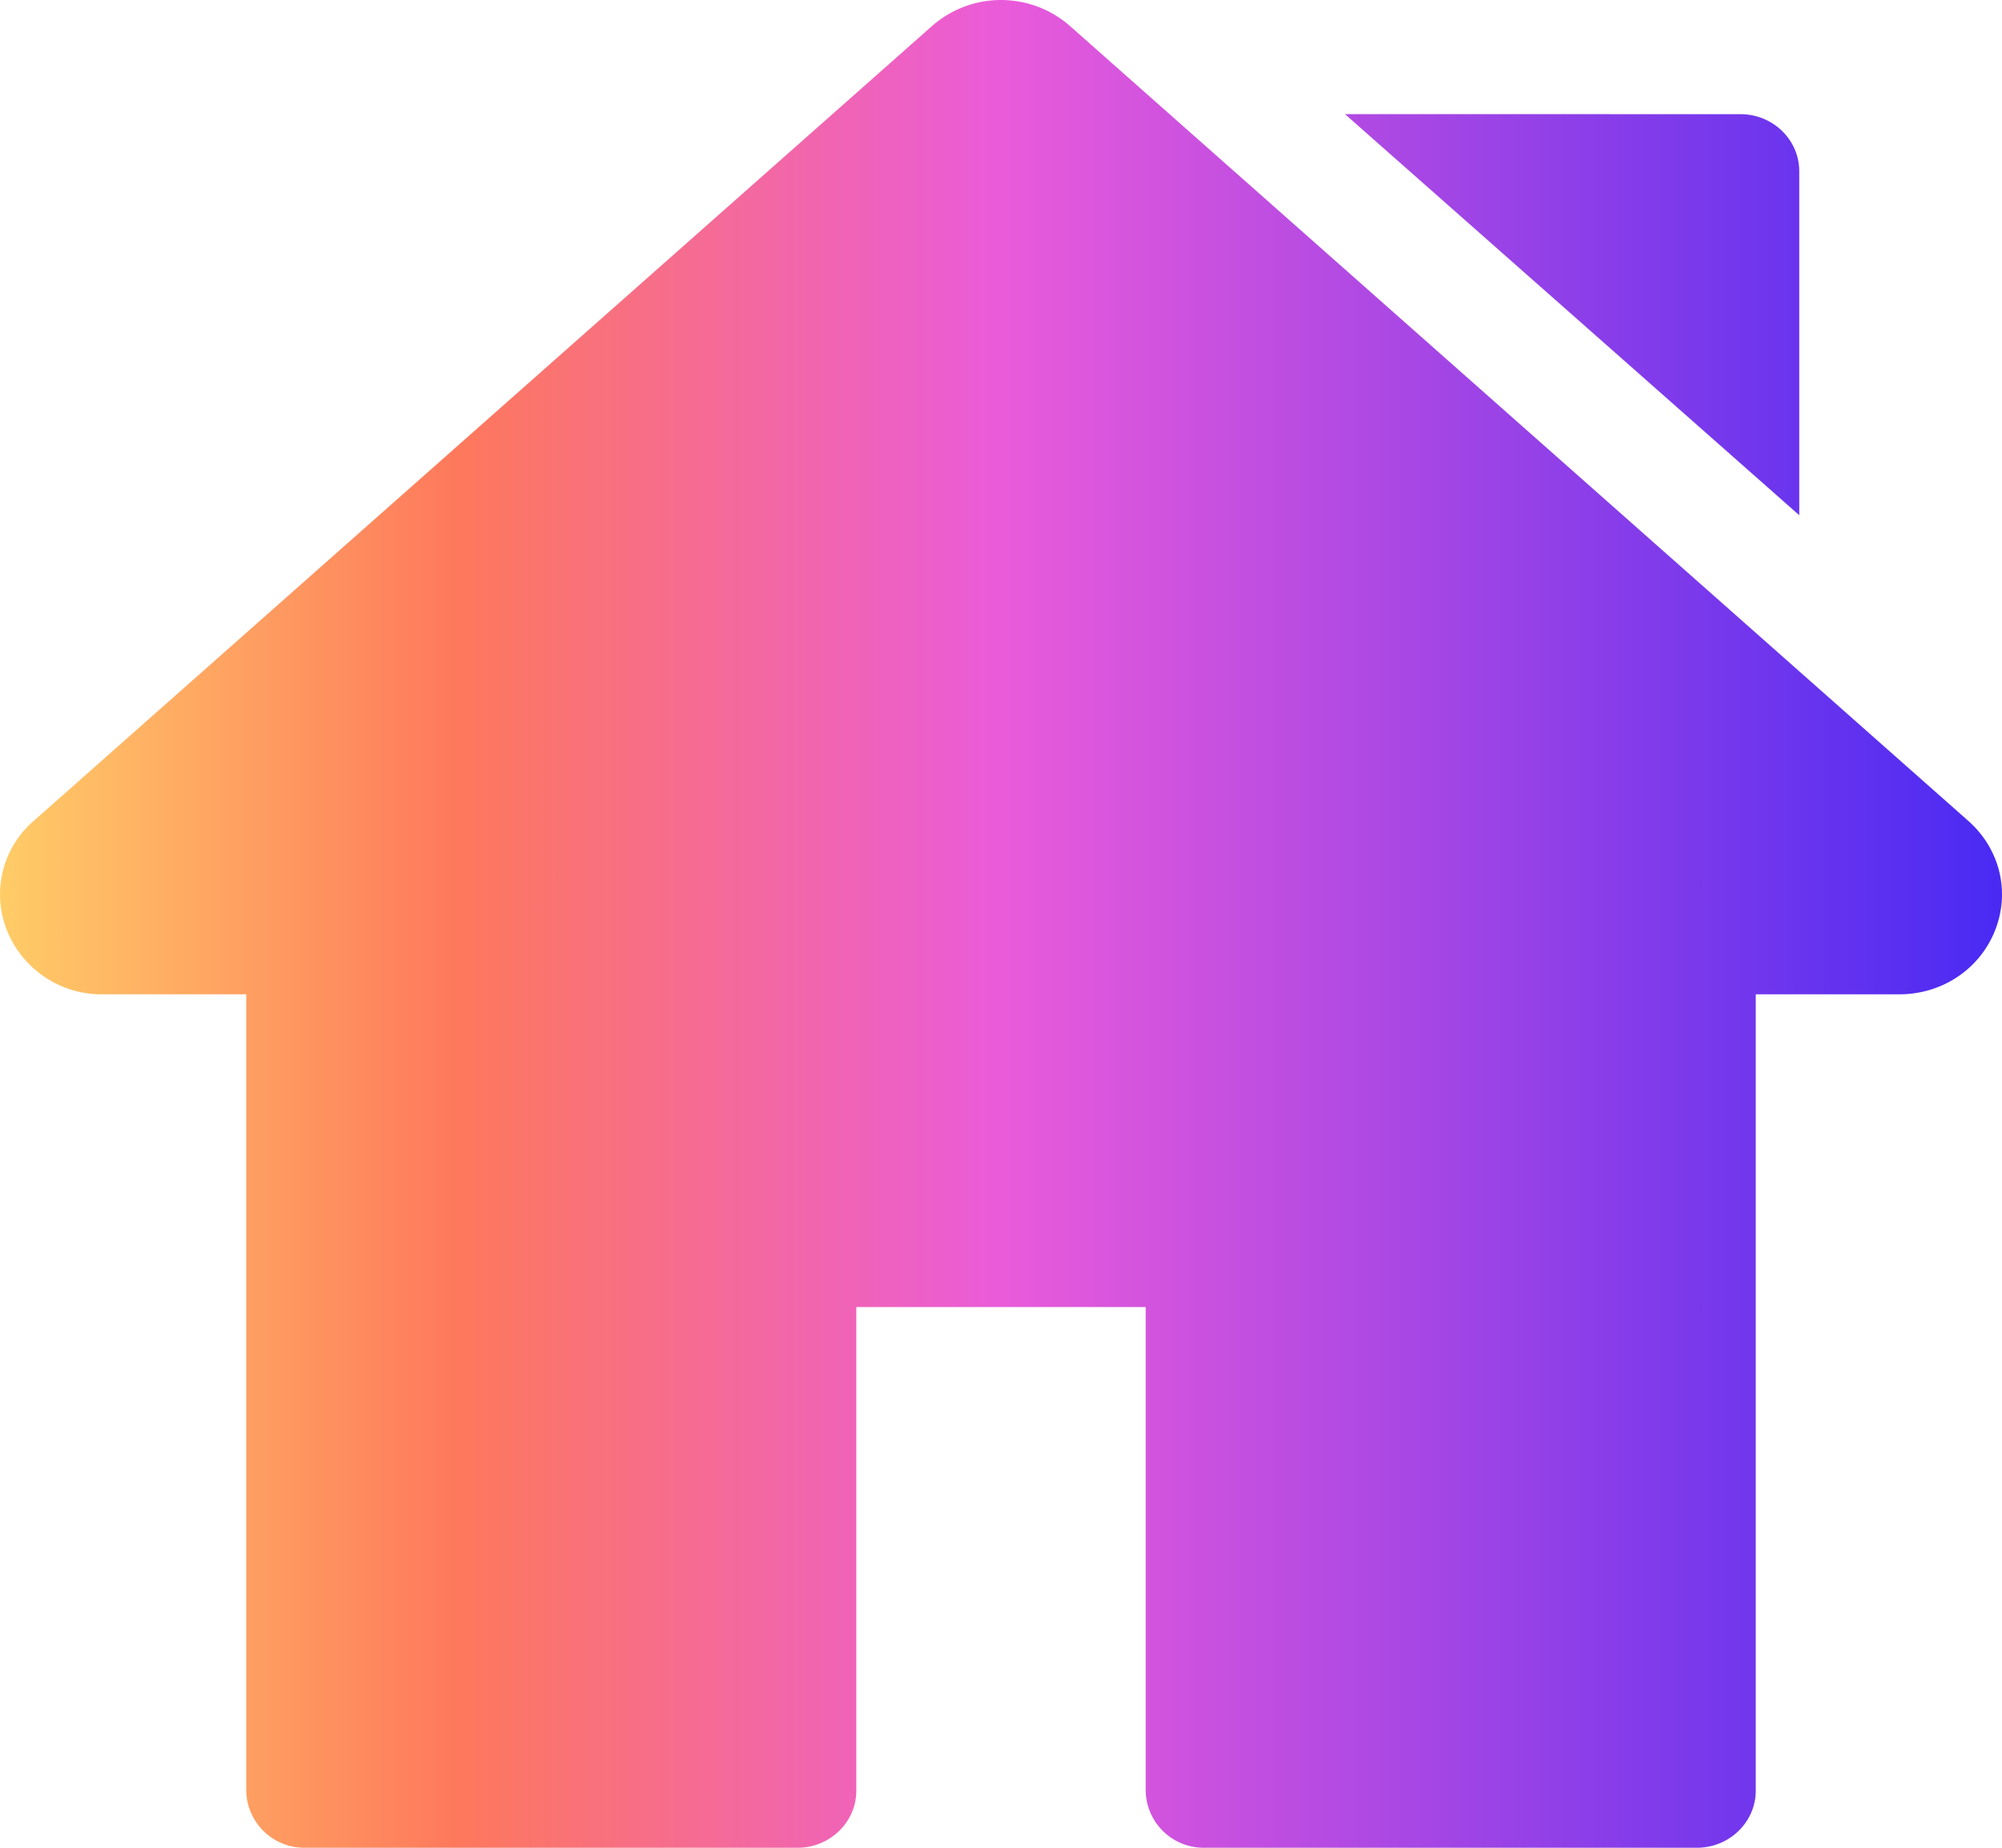 <svg xmlns="http://www.w3.org/2000/svg" width="26" height="24" viewBox="0 0 26 24"><defs><linearGradient id="h20ra" x1="0" x2="26" y1="12" y2="12" gradientUnits="userSpaceOnUse"><stop offset="0" stop-color="#ffcc67"/><stop offset=".23" stop-color="#fe785c"/><stop offset=".5" stop-color="#ea5bda"/><stop offset="1" stop-color="#492af3"/></linearGradient></defs><g><g><path fill="url(#h20ra)" d="M25.563 10.663c.41.363.546.922.346 1.424-.2.503-.689.828-1.243.828h-1.864v10.342c0 .41-.342.743-.765.743h-6.393a.754.754 0 0 1-.765-.743v-6.28h-3.758v6.28c0 .41-.342.743-.764.743H3.962a.754.754 0 0 1-.764-.743V12.915H1.335a1.324 1.324 0 0 1-1.244-.828 1.261 1.261 0 0 1 .346-1.424L12.102.34a1.356 1.356 0 0 1 1.796 0zm-2.96-9.18c.422 0 .764.332.764.742v4.467l-5.9-5.21z"/></g></g></svg>